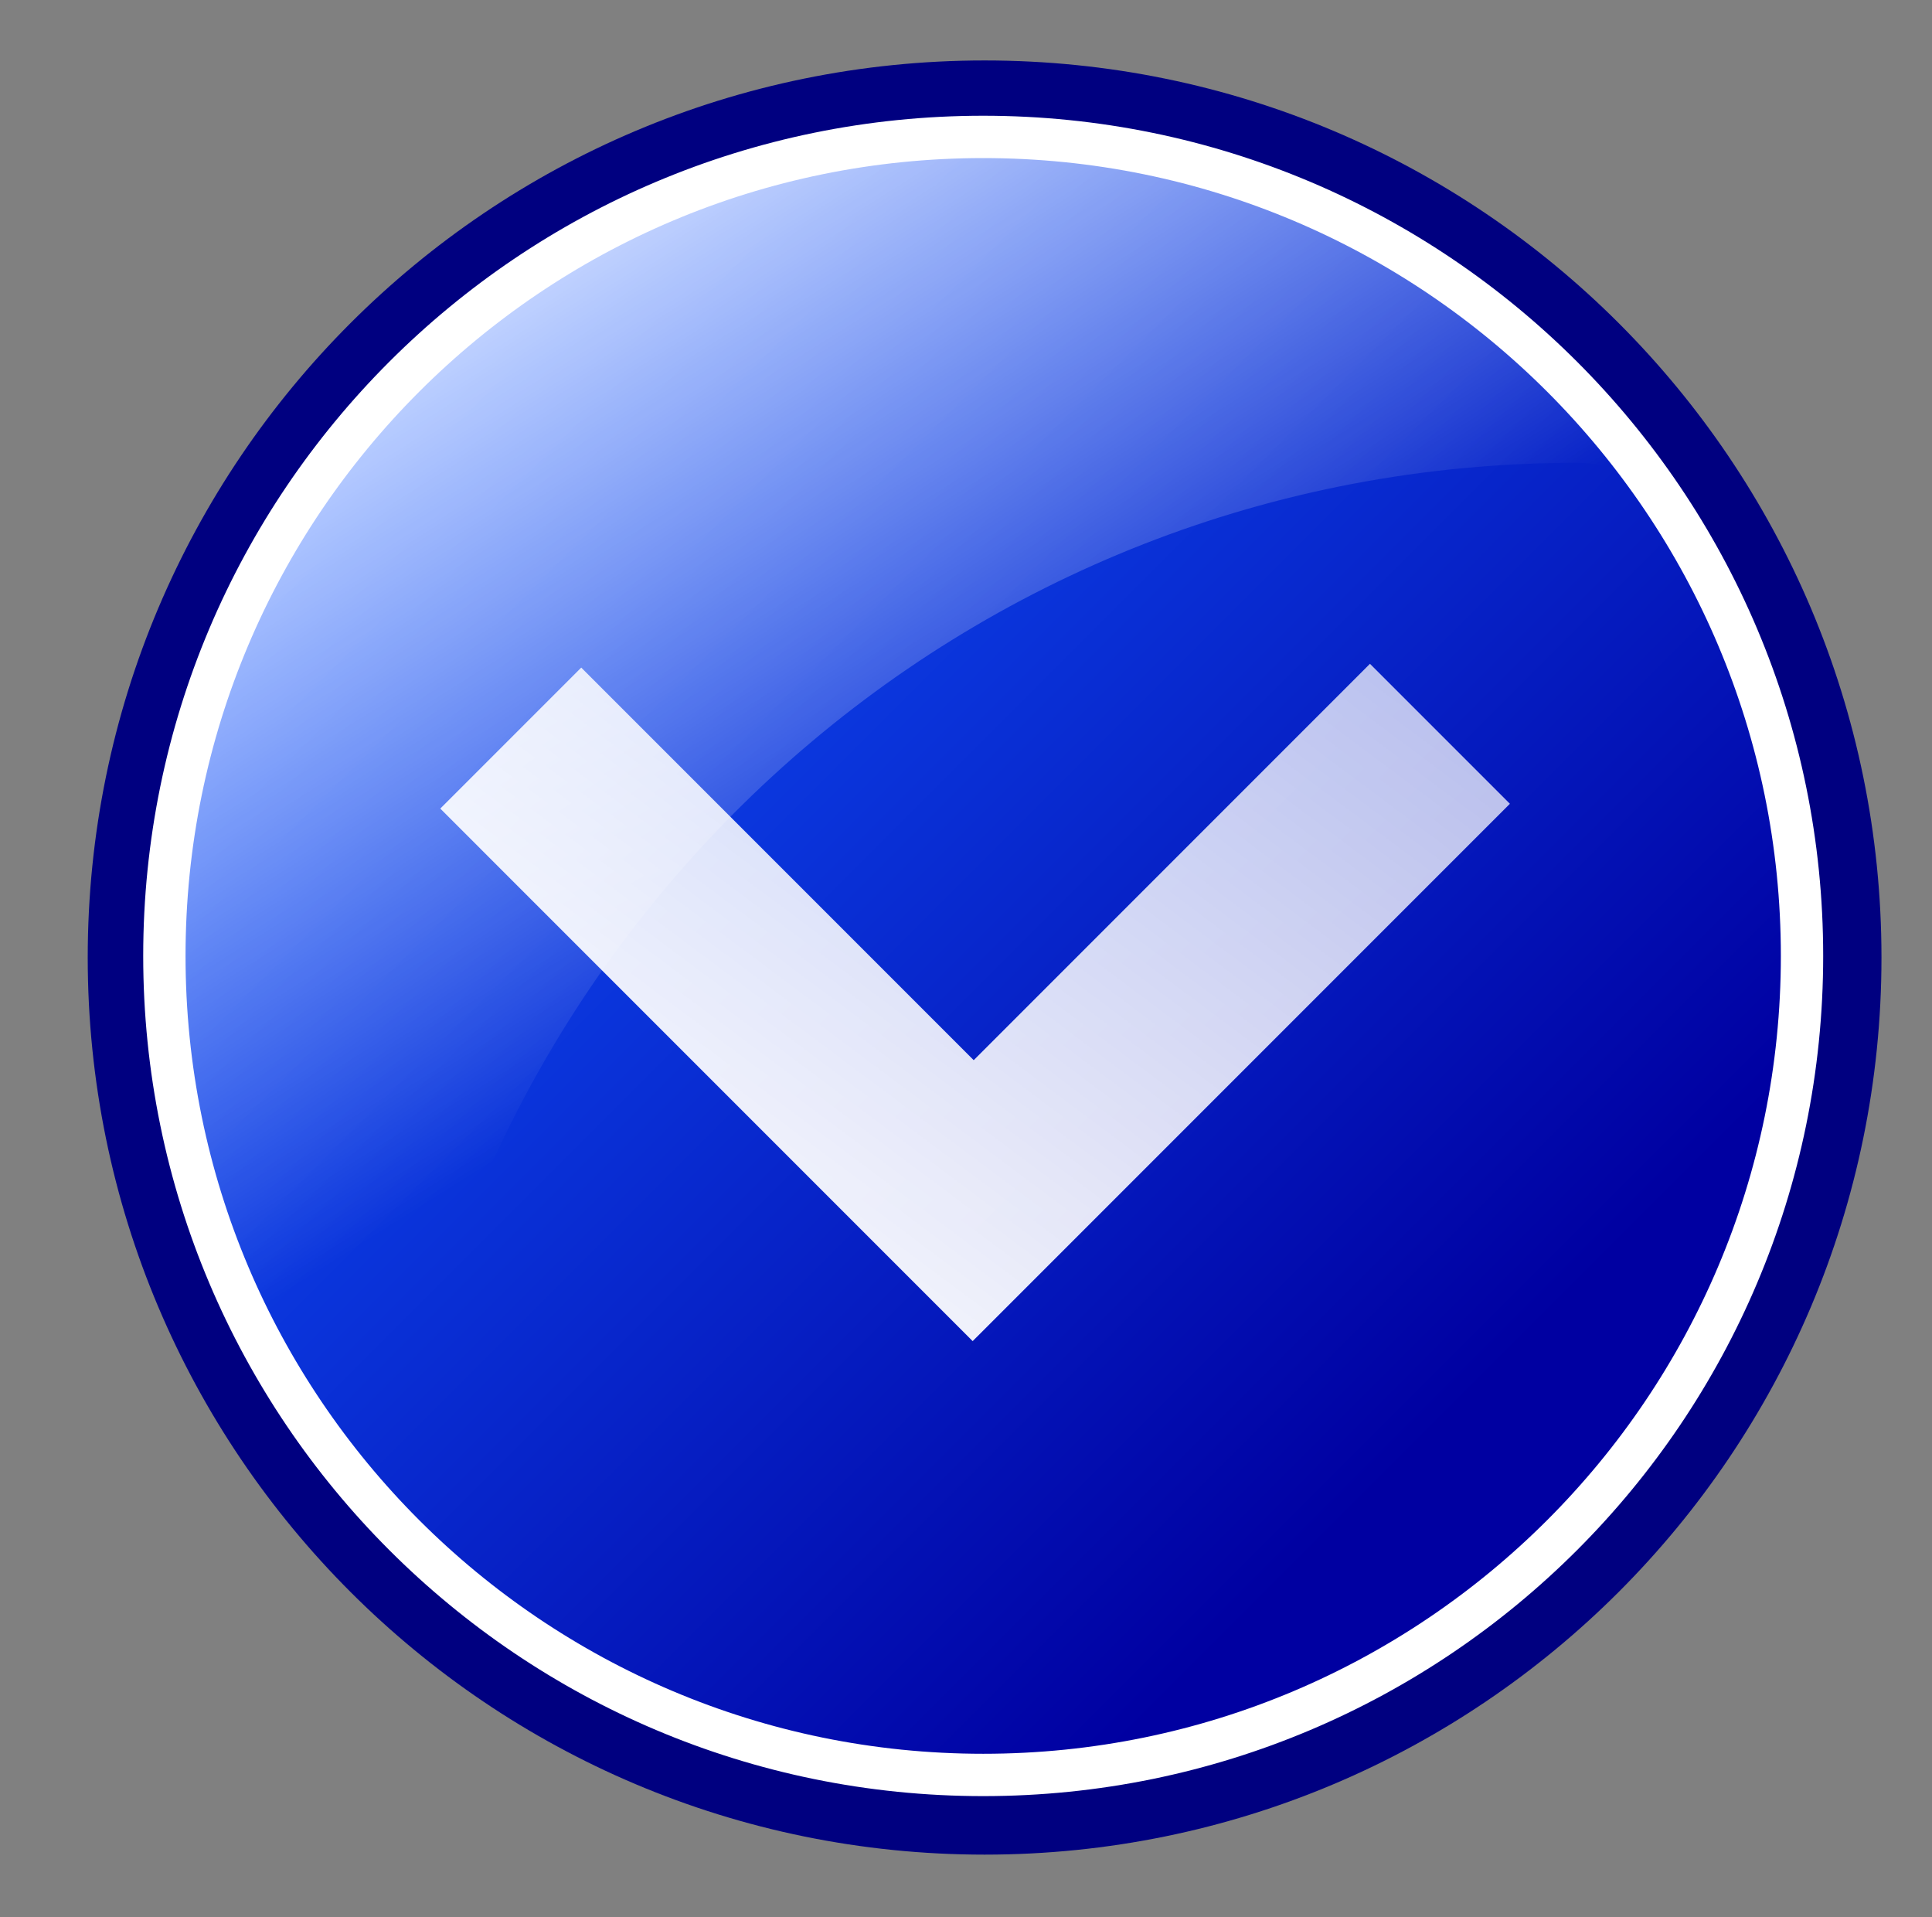 <?xml version="1.0" encoding="UTF-8" standalone="no"?>
<!-- Created with Inkscape (http://www.inkscape.org/) -->

<svg
   xmlns:dc="http://purl.org/dc/elements/1.1/"
   xmlns:cc="http://creativecommons.org/ns#"
   xmlns:rdf="http://www.w3.org/1999/02/22-rdf-syntax-ns#"
   xmlns:svg="http://www.w3.org/2000/svg"
   xmlns="http://www.w3.org/2000/svg"
   xmlns:xlink="http://www.w3.org/1999/xlink"
   xmlns:sodipodi="http://sodipodi.sourceforge.net/DTD/sodipodi-0.dtd"
   xmlns:inkscape="http://www.inkscape.org/namespaces/inkscape"
   sodipodi:docname="arrow_button_up.svg"
   inkscape:version="0.48.0 r9654"
   sodipodi:version="0.32"
   id="svg5683"
   height="56.589"
   width="57.045"
   version="1.0">
  <rect width="100%" height="100%" fill="#808080" stroke="none"/>
  <defs
	 id="defs3">
	<linearGradient
	   y2="323.173"
	   x2="681.001"
	   y1="300.414"
	   x1="661.463"
	   gradientTransform="matrix(0.801,0,0,1.248,288.711,-153.413)"
	   gradientUnits="userSpaceOnUse"
	   id="linearGradient5500"
	   xlink:href="#linearGradient4738"
	   inkscape:collect="always" />
	<linearGradient
	   y2="390.783"
	   x2="311.274"
	   y1="377.953"
	   x1="302.736"
	   gradientTransform="matrix(1.952,0,0,1.842,206.708,-481.046)"
	   gradientUnits="userSpaceOnUse"
	   id="linearGradient5498"
	   xlink:href="#linearGradient4554"
	   inkscape:collect="always" />
	<linearGradient
	   y2="387.439"
	   x2="332.025"
	   y1="369.98"
	   x1="314.565"
	   gradientUnits="userSpaceOnUse"
	   id="linearGradient5496"
	   xlink:href="#linearGradient4568"
	   inkscape:collect="always" />
	<linearGradient
	   y2="550.818"
	   x2="-487.883"
	   y1="529.336"
	   x1="-466.609"
	   gradientTransform="matrix(0,-0.801,1.248,0,224.665,-148.702)"
	   gradientUnits="userSpaceOnUse"
	   id="linearGradient5494"
	   xlink:href="#linearGradient4738"
	   inkscape:collect="always" />
	<linearGradient
	   y2="390.783"
	   x2="311.274"
	   y1="377.953"
	   x1="302.736"
	   gradientTransform="matrix(1.952,0,0,1.842,281.365,-481.046)"
	   gradientUnits="userSpaceOnUse"
	   id="linearGradient5492"
	   xlink:href="#linearGradient4554"
	   inkscape:collect="always" />
	<linearGradient
	   y2="387.439"
	   x2="332.025"
	   y1="369.98"
	   x1="314.565"
	   gradientUnits="userSpaceOnUse"
	   id="linearGradient5490"
	   xlink:href="#linearGradient4568"
	   inkscape:collect="always" />
	<linearGradient
	   y2="316.301"
	   x2="-673.756"
	   y1="293.935"
	   x1="-653.015"
	   gradientTransform="matrix(-0.801,0,0,1.248,214.521,-145.328)"
	   gradientUnits="userSpaceOnUse"
	   id="linearGradient5488"
	   xlink:href="#linearGradient4738"
	   inkscape:collect="always" />
	<linearGradient
	   y2="390.783"
	   x2="311.274"
	   y1="377.953"
	   x1="302.736"
	   gradientTransform="matrix(1.952,0,0,1.842,132.051,-481.046)"
	   gradientUnits="userSpaceOnUse"
	   id="linearGradient5486"
	   xlink:href="#linearGradient4554"
	   inkscape:collect="always" />
	<linearGradient
	   y2="387.439"
	   x2="332.025"
	   y1="369.98"
	   x1="314.565"
	   gradientUnits="userSpaceOnUse"
	   id="linearGradient5484"
	   xlink:href="#linearGradient4568"
	   inkscape:collect="always" />
	<linearGradient
	   y2="614.644"
	   x2="487.883"
	   y1="592.792"
	   x1="467.189"
	   gradientTransform="matrix(0,0.801,1.248,0,219.986,-144.924)"
	   gradientUnits="userSpaceOnUse"
	   id="linearGradient5482"
	   xlink:href="#linearGradient4738"
	   inkscape:collect="always" />
	<linearGradient
	   y2="390.783"
	   x2="311.274"
	   y1="377.953"
	   x1="302.736"
	   gradientTransform="matrix(1.952,0,0,1.842,356.022,-481.046)"
	   gradientUnits="userSpaceOnUse"
	   id="linearGradient5480"
	   xlink:href="#linearGradient4554"
	   inkscape:collect="always" />
	<linearGradient
	   id="linearGradient4568">
	  <stop
		 id="stop4570"
		 offset="0"
		 style="stop-color:#e12b1c;stop-opacity:1;" />
	  <stop
		 id="stop4572"
		 offset="1"
		 style="stop-color:#980b00;stop-opacity:1;" />
	</linearGradient>
	<linearGradient
	   y2="387.439"
	   x2="332.025"
	   y1="369.98"
	   x1="314.565"
	   gradientUnits="userSpaceOnUse"
	   id="linearGradient5478"
	   xlink:href="#linearGradient4568"
	   inkscape:collect="always" />
	<linearGradient
	   y2="323.173"
	   x2="681.001"
	   y1="300.414"
	   x1="661.463"
	   gradientTransform="matrix(0.801,0,0,1.248,324.265,-311.362)"
	   gradientUnits="userSpaceOnUse"
	   id="linearGradient5606"
	   xlink:href="#linearGradient4738"
	   inkscape:collect="always" />
	<linearGradient
	   y2="390.783"
	   x2="311.274"
	   y1="377.953"
	   x1="302.736"
	   gradientTransform="matrix(1.952,0,0,1.842,242.262,-638.994)"
	   gradientUnits="userSpaceOnUse"
	   id="linearGradient5604"
	   xlink:href="#linearGradient4554"
	   inkscape:collect="always" />
	<linearGradient
	   y2="387.439"
	   x2="332.025"
	   y1="369.98"
	   x1="314.565"
	   gradientUnits="userSpaceOnUse"
	   id="linearGradient5602"
	   xlink:href="#linearGradient4886"
	   inkscape:collect="always" />
	<linearGradient
	   y2="550.818"
	   x2="-487.883"
	   y1="529.336"
	   x1="-466.609"
	   gradientTransform="matrix(0,-0.801,1.248,0,260.219,-306.65)"
	   gradientUnits="userSpaceOnUse"
	   id="linearGradient5287"
	   xlink:href="#linearGradient4738"
	   inkscape:collect="always" />
	<linearGradient
	   y2="390.783"
	   x2="311.274"
	   y1="377.953"
	   x1="302.736"
	   gradientTransform="matrix(1.952,0,0,1.842,316.919,-638.994)"
	   gradientUnits="userSpaceOnUse"
	   id="linearGradient5290"
	   xlink:href="#linearGradient4554"
	   inkscape:collect="always" />
	<linearGradient
	   y2="387.439"
	   x2="332.025"
	   y1="369.98"
	   x1="314.565"
	   gradientUnits="userSpaceOnUse"
	   id="linearGradient5336"
	   xlink:href="#linearGradient4886"
	   inkscape:collect="always" />
	<linearGradient
	   y2="316.301"
	   x2="-673.756"
	   y1="293.935"
	   x1="-653.015"
	   gradientTransform="matrix(-0.801,0,0,1.248,250.075,-303.277)"
	   gradientUnits="userSpaceOnUse"
	   id="linearGradient5594"
	   xlink:href="#linearGradient4738"
	   inkscape:collect="always" />
	<linearGradient
	   y2="390.783"
	   x2="311.274"
	   y1="377.953"
	   x1="302.736"
	   gradientTransform="matrix(1.952,0,0,1.842,167.605,-638.994)"
	   gradientUnits="userSpaceOnUse"
	   id="linearGradient5592"
	   xlink:href="#linearGradient4554"
	   inkscape:collect="always" />
	<linearGradient
	   y2="387.439"
	   x2="332.025"
	   y1="369.98"
	   x1="314.565"
	   gradientUnits="userSpaceOnUse"
	   id="linearGradient5590"
	   xlink:href="#linearGradient4886"
	   inkscape:collect="always" />
	<linearGradient
	   y2="614.644"
	   x2="487.883"
	   y1="592.792"
	   x1="467.189"
	   gradientTransform="matrix(0,0.801,1.248,0,255.54,-302.872)"
	   gradientUnits="userSpaceOnUse"
	   id="linearGradient5600"
	   xlink:href="#linearGradient4738"
	   inkscape:collect="always" />
	<linearGradient
	   y2="390.783"
	   x2="311.274"
	   y1="377.953"
	   x1="302.736"
	   gradientTransform="matrix(1.952,0,0,1.842,391.576,-638.994)"
	   gradientUnits="userSpaceOnUse"
	   id="linearGradient5598"
	   xlink:href="#linearGradient4554"
	   inkscape:collect="always" />
	<linearGradient
	   id="linearGradient4886">
	  <stop
		 id="stop4888"
		 offset="0"
		 style="stop-color:#1155ff;stop-opacity:1;" />
	  <stop
		 id="stop4890"
		 offset="1"
		 style="stop-color:#0000a1;stop-opacity:1;" />
	</linearGradient>
	<linearGradient
	   y2="323.173"
	   x2="681.001"
	   y1="300.414"
	   x1="661.463"
	   gradientTransform="matrix(0.801,0,0,1.248,291.674,-84.281)"
	   gradientUnits="userSpaceOnUse"
	   id="linearGradient5476"
	   xlink:href="#linearGradient4738"
	   inkscape:collect="always" />
	<linearGradient
	   y2="390.783"
	   x2="311.274"
	   y1="377.953"
	   x1="302.736"
	   gradientTransform="matrix(1.952,0,0,1.842,209.671,-411.913)"
	   gradientUnits="userSpaceOnUse"
	   id="linearGradient5474"
	   xlink:href="#linearGradient4554"
	   inkscape:collect="always" />
	<linearGradient
	   y2="387.439"
	   x2="332.025"
	   y1="369.98"
	   x1="314.565"
	   gradientUnits="userSpaceOnUse"
	   id="linearGradient5472"
	   xlink:href="#linearGradient4932"
	   inkscape:collect="always" />
	<linearGradient
	   y2="550.818"
	   x2="-487.883"
	   y1="529.336"
	   x1="-466.609"
	   gradientTransform="matrix(0,-0.801,1.248,0,227.627,-79.569)"
	   gradientUnits="userSpaceOnUse"
	   id="linearGradient5470"
	   xlink:href="#linearGradient4738"
	   inkscape:collect="always" />
	<linearGradient
	   y2="390.783"
	   x2="311.274"
	   y1="377.953"
	   x1="302.736"
	   gradientTransform="matrix(1.952,0,0,1.842,284.328,-411.913)"
	   gradientUnits="userSpaceOnUse"
	   id="linearGradient5468"
	   xlink:href="#linearGradient4554"
	   inkscape:collect="always" />
	<linearGradient
	   y2="387.439"
	   x2="332.025"
	   y1="369.98"
	   x1="314.565"
	   gradientUnits="userSpaceOnUse"
	   id="linearGradient5466"
	   xlink:href="#linearGradient4932"
	   inkscape:collect="always" />
	<linearGradient
	   y2="316.301"
	   x2="-673.756"
	   y1="293.935"
	   x1="-653.015"
	   gradientTransform="matrix(-0.801,0,0,1.248,217.484,-76.195)"
	   gradientUnits="userSpaceOnUse"
	   id="linearGradient5464"
	   xlink:href="#linearGradient4738"
	   inkscape:collect="always" />
	<linearGradient
	   y2="390.783"
	   x2="311.274"
	   y1="377.953"
	   x1="302.736"
	   gradientTransform="matrix(1.952,0,0,1.842,135.014,-411.913)"
	   gradientUnits="userSpaceOnUse"
	   id="linearGradient5462"
	   xlink:href="#linearGradient4554"
	   inkscape:collect="always" />
	<linearGradient
	   y2="387.439"
	   x2="332.025"
	   y1="369.98"
	   x1="314.565"
	   gradientUnits="userSpaceOnUse"
	   id="linearGradient5460"
	   xlink:href="#linearGradient4932"
	   inkscape:collect="always" />
	<linearGradient
	   y2="614.644"
	   x2="487.883"
	   y1="592.792"
	   x1="467.189"
	   gradientTransform="matrix(0,0.801,1.248,0,222.949,-75.791)"
	   gradientUnits="userSpaceOnUse"
	   id="linearGradient5458"
	   xlink:href="#linearGradient4738"
	   inkscape:collect="always" />
	<linearGradient
	   y2="390.783"
	   x2="311.274"
	   y1="377.953"
	   x1="302.736"
	   gradientTransform="matrix(1.952,0,0,1.842,358.985,-411.913)"
	   gradientUnits="userSpaceOnUse"
	   id="linearGradient5456"
	   xlink:href="#linearGradient4554"
	   inkscape:collect="always" />
	<linearGradient
	   id="linearGradient4932">
	  <stop
		 id="stop4934"
		 offset="0"
		 style="stop-color:#66e11c;stop-opacity:1;" />
	  <stop
		 id="stop4936"
		 offset="1"
		 style="stop-color:#3d9800;stop-opacity:1;" />
	</linearGradient>
	<linearGradient
	   y2="387.439"
	   x2="332.025"
	   y1="369.98"
	   x1="314.565"
	   gradientUnits="userSpaceOnUse"
	   id="linearGradient5454"
	   xlink:href="#linearGradient4932"
	   inkscape:collect="always" />
	<linearGradient
	   y2="323.173"
	   x2="681.001"
	   y1="300.414"
	   x1="661.463"
	   gradientTransform="matrix(0.801,0,0,1.248,324.265,-100.082)"
	   gradientUnits="userSpaceOnUse"
	   id="linearGradient5633"
	   xlink:href="#linearGradient4738"
	   inkscape:collect="always" />
	<linearGradient
	   y2="390.783"
	   x2="311.274"
	   y1="377.953"
	   x1="302.736"
	   gradientTransform="matrix(1.952,0,0,1.842,242.262,-427.715)"
	   gradientUnits="userSpaceOnUse"
	   id="linearGradient5636"
	   xlink:href="#linearGradient4554"
	   inkscape:collect="always" />
	<linearGradient
	   y2="387.439"
	   x2="332.025"
	   y1="369.98"
	   x1="314.565"
	   gradientUnits="userSpaceOnUse"
	   id="linearGradient5644"
	   xlink:href="#linearGradient5028"
	   inkscape:collect="always" />
	<linearGradient
	   y2="550.818"
	   x2="-487.883"
	   y1="529.336"
	   x1="-466.609"
	   gradientTransform="matrix(0,-0.801,1.248,0,260.219,-95.37)"
	   gradientUnits="userSpaceOnUse"
	   id="linearGradient5625"
	   xlink:href="#linearGradient4738"
	   inkscape:collect="always" />
	<linearGradient
	   y2="390.783"
	   x2="311.274"
	   y1="377.953"
	   x1="302.736"
	   gradientTransform="matrix(1.952,0,0,1.842,316.919,-427.715)"
	   gradientUnits="userSpaceOnUse"
	   id="linearGradient5628"
	   xlink:href="#linearGradient4554"
	   inkscape:collect="always" />
	<linearGradient
	   y2="387.439"
	   x2="332.025"
	   y1="369.98"
	   x1="314.565"
	   gradientUnits="userSpaceOnUse"
	   id="linearGradient5640"
	   xlink:href="#linearGradient5028"
	   inkscape:collect="always" />
	<linearGradient
	   y2="316.301"
	   x2="-673.756"
	   y1="293.935"
	   x1="-653.015"
	   gradientTransform="matrix(-0.801,0,0,1.248,250.075,-91.997)"
	   gradientUnits="userSpaceOnUse"
	   id="linearGradient5617"
	   xlink:href="#linearGradient4738"
	   inkscape:collect="always" />
	<linearGradient
	   y2="390.783"
	   x2="311.274"
	   y1="377.953"
	   x1="302.736"
	   gradientTransform="matrix(1.952,0,0,1.842,167.605,-427.715)"
	   gradientUnits="userSpaceOnUse"
	   id="linearGradient5620"
	   xlink:href="#linearGradient4554"
	   inkscape:collect="always" />
	<linearGradient
	   y2="387.439"
	   x2="332.025"
	   y1="369.98"
	   x1="314.565"
	   gradientUnits="userSpaceOnUse"
	   id="linearGradient5646"
	   xlink:href="#linearGradient5028"
	   inkscape:collect="always" />
	<linearGradient
	   id="linearGradient4738">
	  <stop
		 id="stop4740"
		 offset="0"
		 style="stop-color:#ffffff;stop-opacity:0.727;" />
	  <stop
		 id="stop4742"
		 offset="1"
		 style="stop-color:#ffffff;stop-opacity:1;" />
	</linearGradient>
	<linearGradient
	   y2="614.644"
	   x2="487.883"
	   y1="592.792"
	   x1="467.189"
	   gradientTransform="matrix(0,0.801,1.248,0,255.54,-91.593)"
	   gradientUnits="userSpaceOnUse"
	   id="linearGradient5609"
	   xlink:href="#linearGradient4738"
	   inkscape:collect="always" />
	<linearGradient
	   id="linearGradient4554">
	  <stop
		 id="stop4556"
		 offset="0"
		 style="stop-color:#ffffff;stop-opacity:1;" />
	  <stop
		 id="stop4558"
		 offset="1"
		 style="stop-color:#ffffff;stop-opacity:0;" />
	</linearGradient>
	<linearGradient
	   y2="390.783"
	   x2="311.274"
	   y1="377.953"
	   x1="302.736"
	   gradientTransform="matrix(1.952,0,0,1.842,391.576,-427.715)"
	   gradientUnits="userSpaceOnUse"
	   id="linearGradient5612"
	   xlink:href="#linearGradient4554"
	   inkscape:collect="always" />
	<linearGradient
	   id="linearGradient5028">
	  <stop
		 style="stop-color:#fffd26;stop-opacity:1;"
		 offset="0"
		 id="stop5030" />
	  <stop
		 style="stop-color:#967f00;stop-opacity:1;"
		 offset="1"
		 id="stop5032" />
	</linearGradient>
	<linearGradient
	   y2="387.439"
	   x2="332.025"
	   y1="369.98"
	   x1="314.565"
	   gradientUnits="userSpaceOnUse"
	   id="linearGradient5642"
	   xlink:href="#linearGradient5028"
	   inkscape:collect="always" />
	<linearGradient
	   y2="614.644"
	   x2="487.883"
	   y1="592.792"
	   x1="467.189"
	   gradientTransform="matrix(0,0.801,1.248,0,-501.949,-144.86)"
	   gradientUnits="userSpaceOnUse"
	   id="linearGradient5958"
	   xlink:href="#linearGradient4738"
	   inkscape:collect="always" />
	<linearGradient
	   y2="390.783"
	   x2="311.274"
	   y1="377.953"
	   x1="302.736"
	   gradientTransform="matrix(1.952,0,0,1.842,-365.913,-480.983)"
	   gradientUnits="userSpaceOnUse"
	   id="linearGradient5961"
	   xlink:href="#linearGradient4554"
	   inkscape:collect="always" />
	<linearGradient
	   y2="316.301"
	   x2="-673.756"
	   y1="293.935"
	   x1="-653.015"
	   gradientTransform="matrix(-0.801,0,0,1.248,-507.414,-145.265)"
	   gradientUnits="userSpaceOnUse"
	   id="linearGradient5966"
	   xlink:href="#linearGradient4738"
	   inkscape:collect="always" />
	<linearGradient
	   y2="390.783"
	   x2="311.274"
	   y1="377.953"
	   x1="302.736"
	   gradientTransform="matrix(1.952,0,0,1.842,-589.884,-480.983)"
	   gradientUnits="userSpaceOnUse"
	   id="linearGradient5969"
	   xlink:href="#linearGradient4554"
	   inkscape:collect="always" />
	<linearGradient
	   y2="550.818"
	   x2="-487.883"
	   y1="529.336"
	   x1="-466.609"
	   gradientTransform="matrix(0,-0.801,1.248,0,-497.27,-148.638)"
	   gradientUnits="userSpaceOnUse"
	   id="linearGradient5974"
	   xlink:href="#linearGradient4738"
	   inkscape:collect="always" />
	<linearGradient
	   y2="390.783"
	   x2="311.274"
	   y1="377.953"
	   x1="302.736"
	   gradientTransform="matrix(1.952,0,0,1.842,-440.57,-480.983)"
	   gradientUnits="userSpaceOnUse"
	   id="linearGradient5977"
	   xlink:href="#linearGradient4554"
	   inkscape:collect="always" />
	<linearGradient
	   y2="323.173"
	   x2="681.001"
	   y1="300.414"
	   x1="661.463"
	   gradientTransform="matrix(0.801,0,0,1.248,-433.224,-153.35)"
	   gradientUnits="userSpaceOnUse"
	   id="linearGradient5982"
	   xlink:href="#linearGradient4738"
	   inkscape:collect="always" />
	<linearGradient
	   y2="390.783"
	   x2="311.274"
	   y1="377.953"
	   x1="302.736"
	   gradientTransform="matrix(1.952,0,0,1.842,-515.227,-480.983)"
	   gradientUnits="userSpaceOnUse"
	   id="linearGradient5985"
	   xlink:href="#linearGradient4554"
	   inkscape:collect="always" />
	<linearGradient
	   y2="614.644"
	   x2="487.883"
	   y1="592.792"
	   x1="467.189"
	   gradientTransform="matrix(0,0.801,1.248,0,-501.949,-214.981)"
	   gradientUnits="userSpaceOnUse"
	   id="linearGradient5990"
	   xlink:href="#linearGradient4738"
	   inkscape:collect="always" />
	<linearGradient
	   y2="390.783"
	   x2="311.274"
	   y1="377.953"
	   x1="302.736"
	   gradientTransform="matrix(1.952,0,0,1.842,-365.913,-551.103)"
	   gradientUnits="userSpaceOnUse"
	   id="linearGradient5993"
	   xlink:href="#linearGradient4554"
	   inkscape:collect="always" />
	<linearGradient
	   y2="316.301"
	   x2="-673.756"
	   y1="293.935"
	   x1="-653.015"
	   gradientTransform="matrix(-0.801,0,0,1.248,-507.414,-215.386)"
	   gradientUnits="userSpaceOnUse"
	   id="linearGradient5998"
	   xlink:href="#linearGradient4738"
	   inkscape:collect="always" />
	<linearGradient
	   y2="390.783"
	   x2="311.274"
	   y1="377.953"
	   x1="302.736"
	   gradientTransform="matrix(1.952,0,0,1.842,-589.884,-551.103)"
	   gradientUnits="userSpaceOnUse"
	   id="linearGradient6001"
	   xlink:href="#linearGradient4554"
	   inkscape:collect="always" />
	<linearGradient
	   y2="550.818"
	   x2="-487.883"
	   y1="529.336"
	   x1="-466.609"
	   gradientTransform="matrix(0,-0.801,1.248,0,-497.27,-218.759)"
	   gradientUnits="userSpaceOnUse"
	   id="linearGradient6006"
	   xlink:href="#linearGradient4738"
	   inkscape:collect="always" />
	<linearGradient
	   y2="390.783"
	   x2="311.274"
	   y1="377.953"
	   x1="302.736"
	   gradientTransform="matrix(1.952,0,0,1.842,-440.57,-551.103)"
	   gradientUnits="userSpaceOnUse"
	   id="linearGradient6009"
	   xlink:href="#linearGradient4554"
	   inkscape:collect="always" />
	<linearGradient
	   y2="323.173"
	   x2="681.001"
	   y1="300.414"
	   x1="661.463"
	   gradientTransform="matrix(0.801,0,0,1.248,-433.224,-223.471)"
	   gradientUnits="userSpaceOnUse"
	   id="linearGradient6014"
	   xlink:href="#linearGradient4738"
	   inkscape:collect="always" />
	<linearGradient
	   y2="390.783"
	   x2="311.274"
	   y1="377.953"
	   x1="302.736"
	   gradientTransform="matrix(1.952,0,0,1.842,-515.227,-551.103)"
	   gradientUnits="userSpaceOnUse"
	   id="linearGradient6017"
	   xlink:href="#linearGradient4554"
	   inkscape:collect="always" />
	<linearGradient
	   y2="316.301"
	   x2="-673.756"
	   y1="293.935"
	   x1="-653.015"
	   gradientTransform="matrix(-0.801,0,0,1.248,-507.414,-356.545)"
	   gradientUnits="userSpaceOnUse"
	   id="linearGradient6030"
	   xlink:href="#linearGradient4738"
	   inkscape:collect="always" />
	<linearGradient
	   y2="390.783"
	   x2="311.274"
	   y1="377.953"
	   x1="302.736"
	   gradientTransform="matrix(1.952,0,0,1.842,-589.884,-692.262)"
	   gradientUnits="userSpaceOnUse"
	   id="linearGradient6033"
	   xlink:href="#linearGradient4554"
	   inkscape:collect="always" />
	<linearGradient
	   y2="550.818"
	   x2="-487.883"
	   y1="529.336"
	   x1="-466.609"
	   gradientTransform="matrix(0,-0.801,1.248,0,-497.27,-359.918)"
	   gradientUnits="userSpaceOnUse"
	   id="linearGradient6038"
	   xlink:href="#linearGradient4738"
	   inkscape:collect="always" />
	<linearGradient
	   y2="390.783"
	   x2="311.274"
	   y1="377.953"
	   x1="302.736"
	   gradientTransform="matrix(1.952,0,0,1.842,-440.57,-692.262)"
	   gradientUnits="userSpaceOnUse"
	   id="linearGradient6041"
	   xlink:href="#linearGradient4554"
	   inkscape:collect="always" />
	<linearGradient
	   y2="323.173"
	   x2="681.001"
	   y1="300.414"
	   x1="661.463"
	   gradientTransform="matrix(0,0.801,-1.248,0,631.336,-520.77)"
	   gradientUnits="userSpaceOnUse"
	   id="linearGradient6046"
	   xlink:href="#linearGradient4738"
	   inkscape:collect="always" />
	<linearGradient
	   y2="390.783"
	   x2="311.274"
	   y1="377.953"
	   x1="302.736"
	   gradientTransform="matrix(1.952,0,0,1.842,-374.854,-700.975)"
	   gradientUnits="userSpaceOnUse"
	   id="linearGradient6049"
	   xlink:href="#linearGradient4554"
	   inkscape:collect="always" />
	<linearGradient
	   y2="614.644"
	   x2="487.883"
	   y1="592.792"
	   x1="467.189"
	   gradientTransform="matrix(0,0.801,1.248,0,-501.949,-284.114)"
	   gradientUnits="userSpaceOnUse"
	   id="linearGradient6054"
	   xlink:href="#linearGradient4738"
	   inkscape:collect="always" />
	<linearGradient
	   y2="390.783"
	   x2="311.274"
	   y1="377.953"
	   x1="302.736"
	   gradientTransform="matrix(1.952,0,0,1.842,-365.913,-620.236)"
	   gradientUnits="userSpaceOnUse"
	   id="linearGradient6057"
	   xlink:href="#linearGradient4554"
	   inkscape:collect="always" />
	<linearGradient
	   y2="316.301"
	   x2="-673.756"
	   y1="293.935"
	   x1="-653.015"
	   gradientTransform="matrix(-0.801,0,0,1.248,-507.414,-284.518)"
	   gradientUnits="userSpaceOnUse"
	   id="linearGradient6062"
	   xlink:href="#linearGradient4738"
	   inkscape:collect="always" />
	<linearGradient
	   y2="390.783"
	   x2="311.274"
	   y1="377.953"
	   x1="302.736"
	   gradientTransform="matrix(1.952,0,0,1.842,-589.884,-620.236)"
	   gradientUnits="userSpaceOnUse"
	   id="linearGradient6065"
	   xlink:href="#linearGradient4554"
	   inkscape:collect="always" />
	<linearGradient
	   y2="550.818"
	   x2="-487.883"
	   y1="529.336"
	   x1="-466.609"
	   gradientTransform="matrix(0,-0.801,1.248,0,-497.27,-287.892)"
	   gradientUnits="userSpaceOnUse"
	   id="linearGradient6070"
	   xlink:href="#linearGradient4738"
	   inkscape:collect="always" />
	<linearGradient
	   y2="390.783"
	   x2="311.274"
	   y1="377.953"
	   x1="302.736"
	   gradientTransform="matrix(1.952,0,0,1.842,-440.57,-620.236)"
	   gradientUnits="userSpaceOnUse"
	   id="linearGradient6073"
	   xlink:href="#linearGradient4554"
	   inkscape:collect="always" />
	<linearGradient
	   y2="323.173"
	   x2="681.001"
	   y1="300.414"
	   x1="661.463"
	   gradientTransform="matrix(0.801,0,0,1.248,-433.224,-292.603)"
	   gradientUnits="userSpaceOnUse"
	   id="linearGradient6077"
	   xlink:href="#linearGradient4738"
	   inkscape:collect="always" />
	<linearGradient
	   y2="390.783"
	   x2="311.274"
	   y1="377.953"
	   x1="302.736"
	   gradientTransform="matrix(1.952,0,0,1.842,-515.227,-620.236)"
	   gradientUnits="userSpaceOnUse"
	   id="linearGradient6080"
	   xlink:href="#linearGradient4554"
	   inkscape:collect="always" />
  </defs>
  <sodipodi:namedview
	 inkscape:window-y="0"
	 inkscape:window-x="0"
	 inkscape:window-height="968"
	 inkscape:window-width="1280"
	 inkscape:document-units="px"
	 inkscape:current-layer="layer1"
	 inkscape:cy="57.545109"
	 inkscape:cx="-46.821767"
	 inkscape:zoom="3.0989011"
	 inkscape:pageshadow="2"
	 inkscape:pageopacity="0.0"
	 borderopacity="1.0"
	 bordercolor="#666666"
	 pagecolor="#ffffff"
	 id="base"
	 borderlayer="true"
	 showborder="true"
	 showgrid="false"
	 inkscape:window-maximized="0" />
  <g
	 inkscape:groupmode="layer"
	 inkscape:label="Layer 1"
	 id="layer1"
	 transform="translate(-213.357,12.443)">
	<path
	   transform="matrix(1.896,0,0,1.896,-374.854,-700.975)"
	   d="m 339.538,378.058 c 0,7.714 -6.253,13.967 -13.967,13.967 -7.714,0 -13.967,-6.253 -13.967,-13.967 0,-7.714 6.253,-13.967 13.967,-13.967 7.714,0 13.967,6.253 13.967,13.967 z"
	   sodipodi:ry="13.966679"
	   sodipodi:rx="13.966679"
	   sodipodi:cy="378.05789"
	   sodipodi:cx="325.57108"
	   id="path5170"
	   style="color:black;fill:#000080;fill-opacity:1;fill-rule:nonzero;stroke:none;stroke-width:3.625;stroke-linecap:butt;stroke-linejoin:miter;marker:none;marker-start:none;marker-mid:none;marker-end:none;stroke-miterlimit:4;stroke-dashoffset:0;stroke-opacity:1;visibility:visible;display:inline;overflow:visible"
	   sodipodi:type="arc" />
	<path
	   transform="matrix(1.731,0,0,1.731,-321.176,-638.643)"
	   d="m 339.538,378.058 c 0,7.714 -6.253,13.967 -13.967,13.967 -7.714,0 -13.967,-6.253 -13.967,-13.967 0,-7.714 6.253,-13.967 13.967,-13.967 7.714,0 13.967,6.253 13.967,13.967 z"
	   sodipodi:ry="13.966679"
	   sodipodi:rx="13.966679"
	   sodipodi:cy="378.05789"
	   sodipodi:cx="325.57108"
	   id="path5172"
	   style="color:black;fill:url(#linearGradient5602);fill-opacity:1;fill-rule:nonzero;stroke:white;stroke-width:0.722;stroke-linecap:butt;stroke-linejoin:miter;marker:none;marker-start:none;marker-mid:none;marker-end:none;stroke-miterlimit:4;stroke-dashoffset:0;stroke-opacity:1;visibility:visible;display:inline;overflow:visible"
	   sodipodi:type="arc" />
	<path
	   id="path5174"
	   d="M 242.432,-8.32 C 229.085,-8.32 218.257,2.508 218.257,15.855 C 218.257,22.267 220.874,27.998 224.953,32.327 C 227.071,14.826 241.842,1.219 259.911,1.219 C 260.398,1.219 260.851,1.318 261.333,1.338 C 256.912,-4.413 250.241,-8.32 242.432,-8.32 z "
	   style="color:black;fill:url(#linearGradient6049);fill-opacity:1;fill-rule:nonzero;stroke:none;stroke-width:0.616;stroke-linecap:butt;stroke-linejoin:miter;marker:none;marker-start:none;marker-mid:none;marker-end:none;stroke-miterlimit:4;stroke-dashoffset:0;stroke-opacity:1;visibility:visible;display:inline;overflow:visible" />
	<path
	   style="color:#000000;fill:url(#linearGradient6046);fill-opacity:1;fill-rule:nonzero;stroke:none;stroke-width:1.75;marker:none;visibility:visible;display:inline;overflow:visible"
	   d="M 257.939,11.284 253.807,7.152 242.107,18.853 230.519,7.264 226.357,11.426 242.076,27.146 257.939,11.284 z"
	   id="path5176"
	   inkscape:connector-curvature="0" />
  </g>
</svg>
